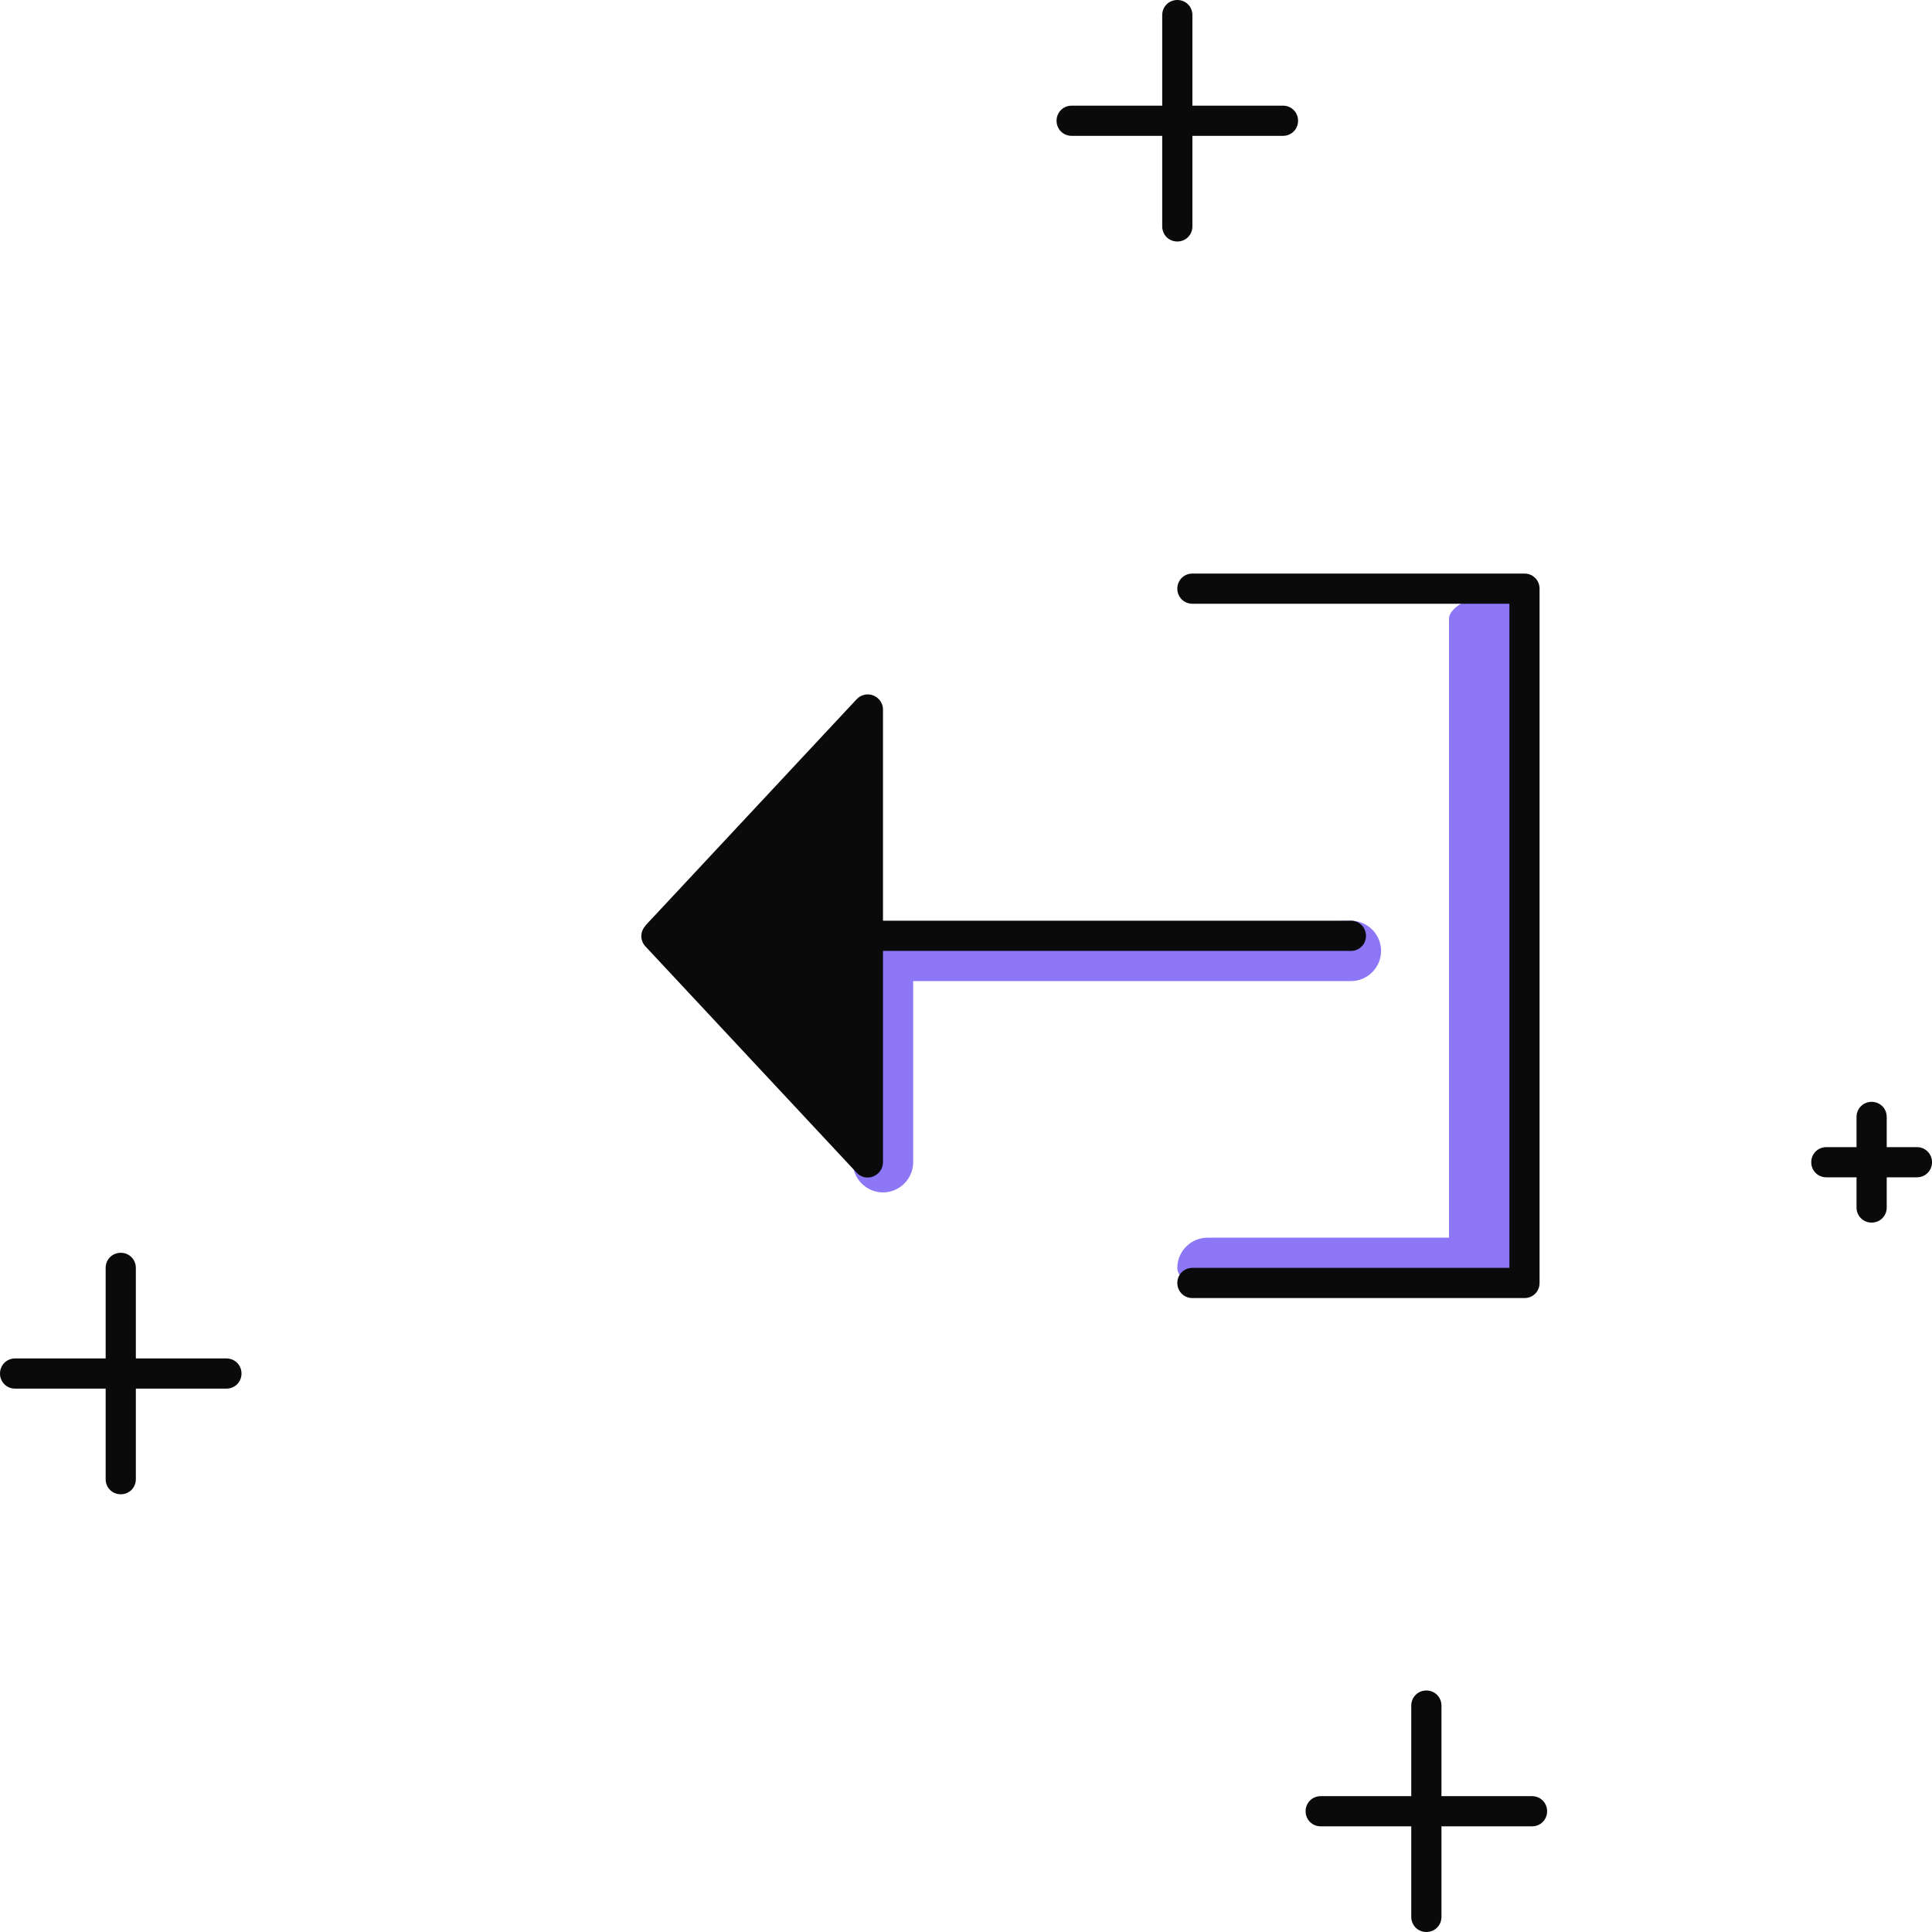 <?xml version="1.0" encoding="UTF-8"?>
<svg id="illustartions" xmlns="http://www.w3.org/2000/svg" viewBox="0 0 64 64">
  <defs>
    <style>
      .cls-1 {
        fill: #0a0a0a;
      }

      .cls-2 {
        fill: #8d77f7;
      }
    </style>
  </defs>
  <path class="cls-2" d="M40,42.5h10.25s0-22,0-22c0,0,.3-1-.25-1s-2,.45-2,1v20.5h-8c-.55,0-1,.45-1,1,0,.55,1,.5,1,.5Z"/>
  <path class="cls-1" d="M39.5,43h11c.28,0,.5-.22.5-.5v-23c0-.28-.22-.5-.5-.5h-11c-.28,0-.5.22-.5.5,0,.28.22.5.5.5h10.5v22h-10.5c-.28,0-.5.22-.5.5,0,.28.22.5.5.5Z"/>
  <path class="cls-1" d="M60.5,39h1v1c0,.28.22.5.5.5s.5-.22.5-.5v-1h1c.28,0,.5-.22.5-.5s-.22-.5-.5-.5h-1v-1c0-.28-.22-.5-.5-.5s-.5.22-.5.5v1h-1c-.28,0-.5.22-.5.5s.22.5.5.5Z"/>
  <path class="cls-1" d="M.5,46h3v3c0,.28.22.5.5.5s.5-.22.5-.5v-3h3c.28,0,.5-.22.5-.5s-.22-.5-.5-.5h-3v-3c0-.28-.22-.5-.5-.5s-.5.22-.5.5v3H.5c-.28,0-.5.22-.5.5s.22.5.5.5Z"/>
  <path class="cls-1" d="M43.75,60.5h3v3c0,.28.22.5.5.5s.5-.22.5-.5v-3h3c.28,0,.5-.22.5-.5s-.22-.5-.5-.5h-3v-3c0-.28-.22-.5-.5-.5s-.5.22-.5.5v3h-3c-.28,0-.5.22-.5.5s.22.5.5.5Z"/>
  <path class="cls-1" d="M35.5,4.5h3v3c0,.28.22.5.5.5s.5-.22.5-.5v-3h3c.28,0,.5-.22.5-.5s-.22-.5-.5-.5h-3V.5c0-.28-.22-.5-.5-.5s-.5.22-.5.5v3h-3c-.28,0-.5.22-.5.5s.22.5.5.5Z"/>
  <path class="cls-2" d="M44.75,30.5l-15.75.5-.75,7.5c0,.55.45,1,1,1s1-.45,1-1v-6h14.5c.55,0,1-.45,1-1s-.45-1-1-1Z"/>
  <path class="cls-1" d="M21.38,30.66l7-7.5c.19-.2.51-.21.71-.02.1.09.16.23.16.36v7h15.5c.28,0,.5.22.5.5s-.22.5-.5.5h-15.5v7c0,.21-.13.39-.32.47-.19.08-.41.03-.55-.12l-7-7.5c-.18-.19-.18-.49,0-.68Z"/>
</svg>